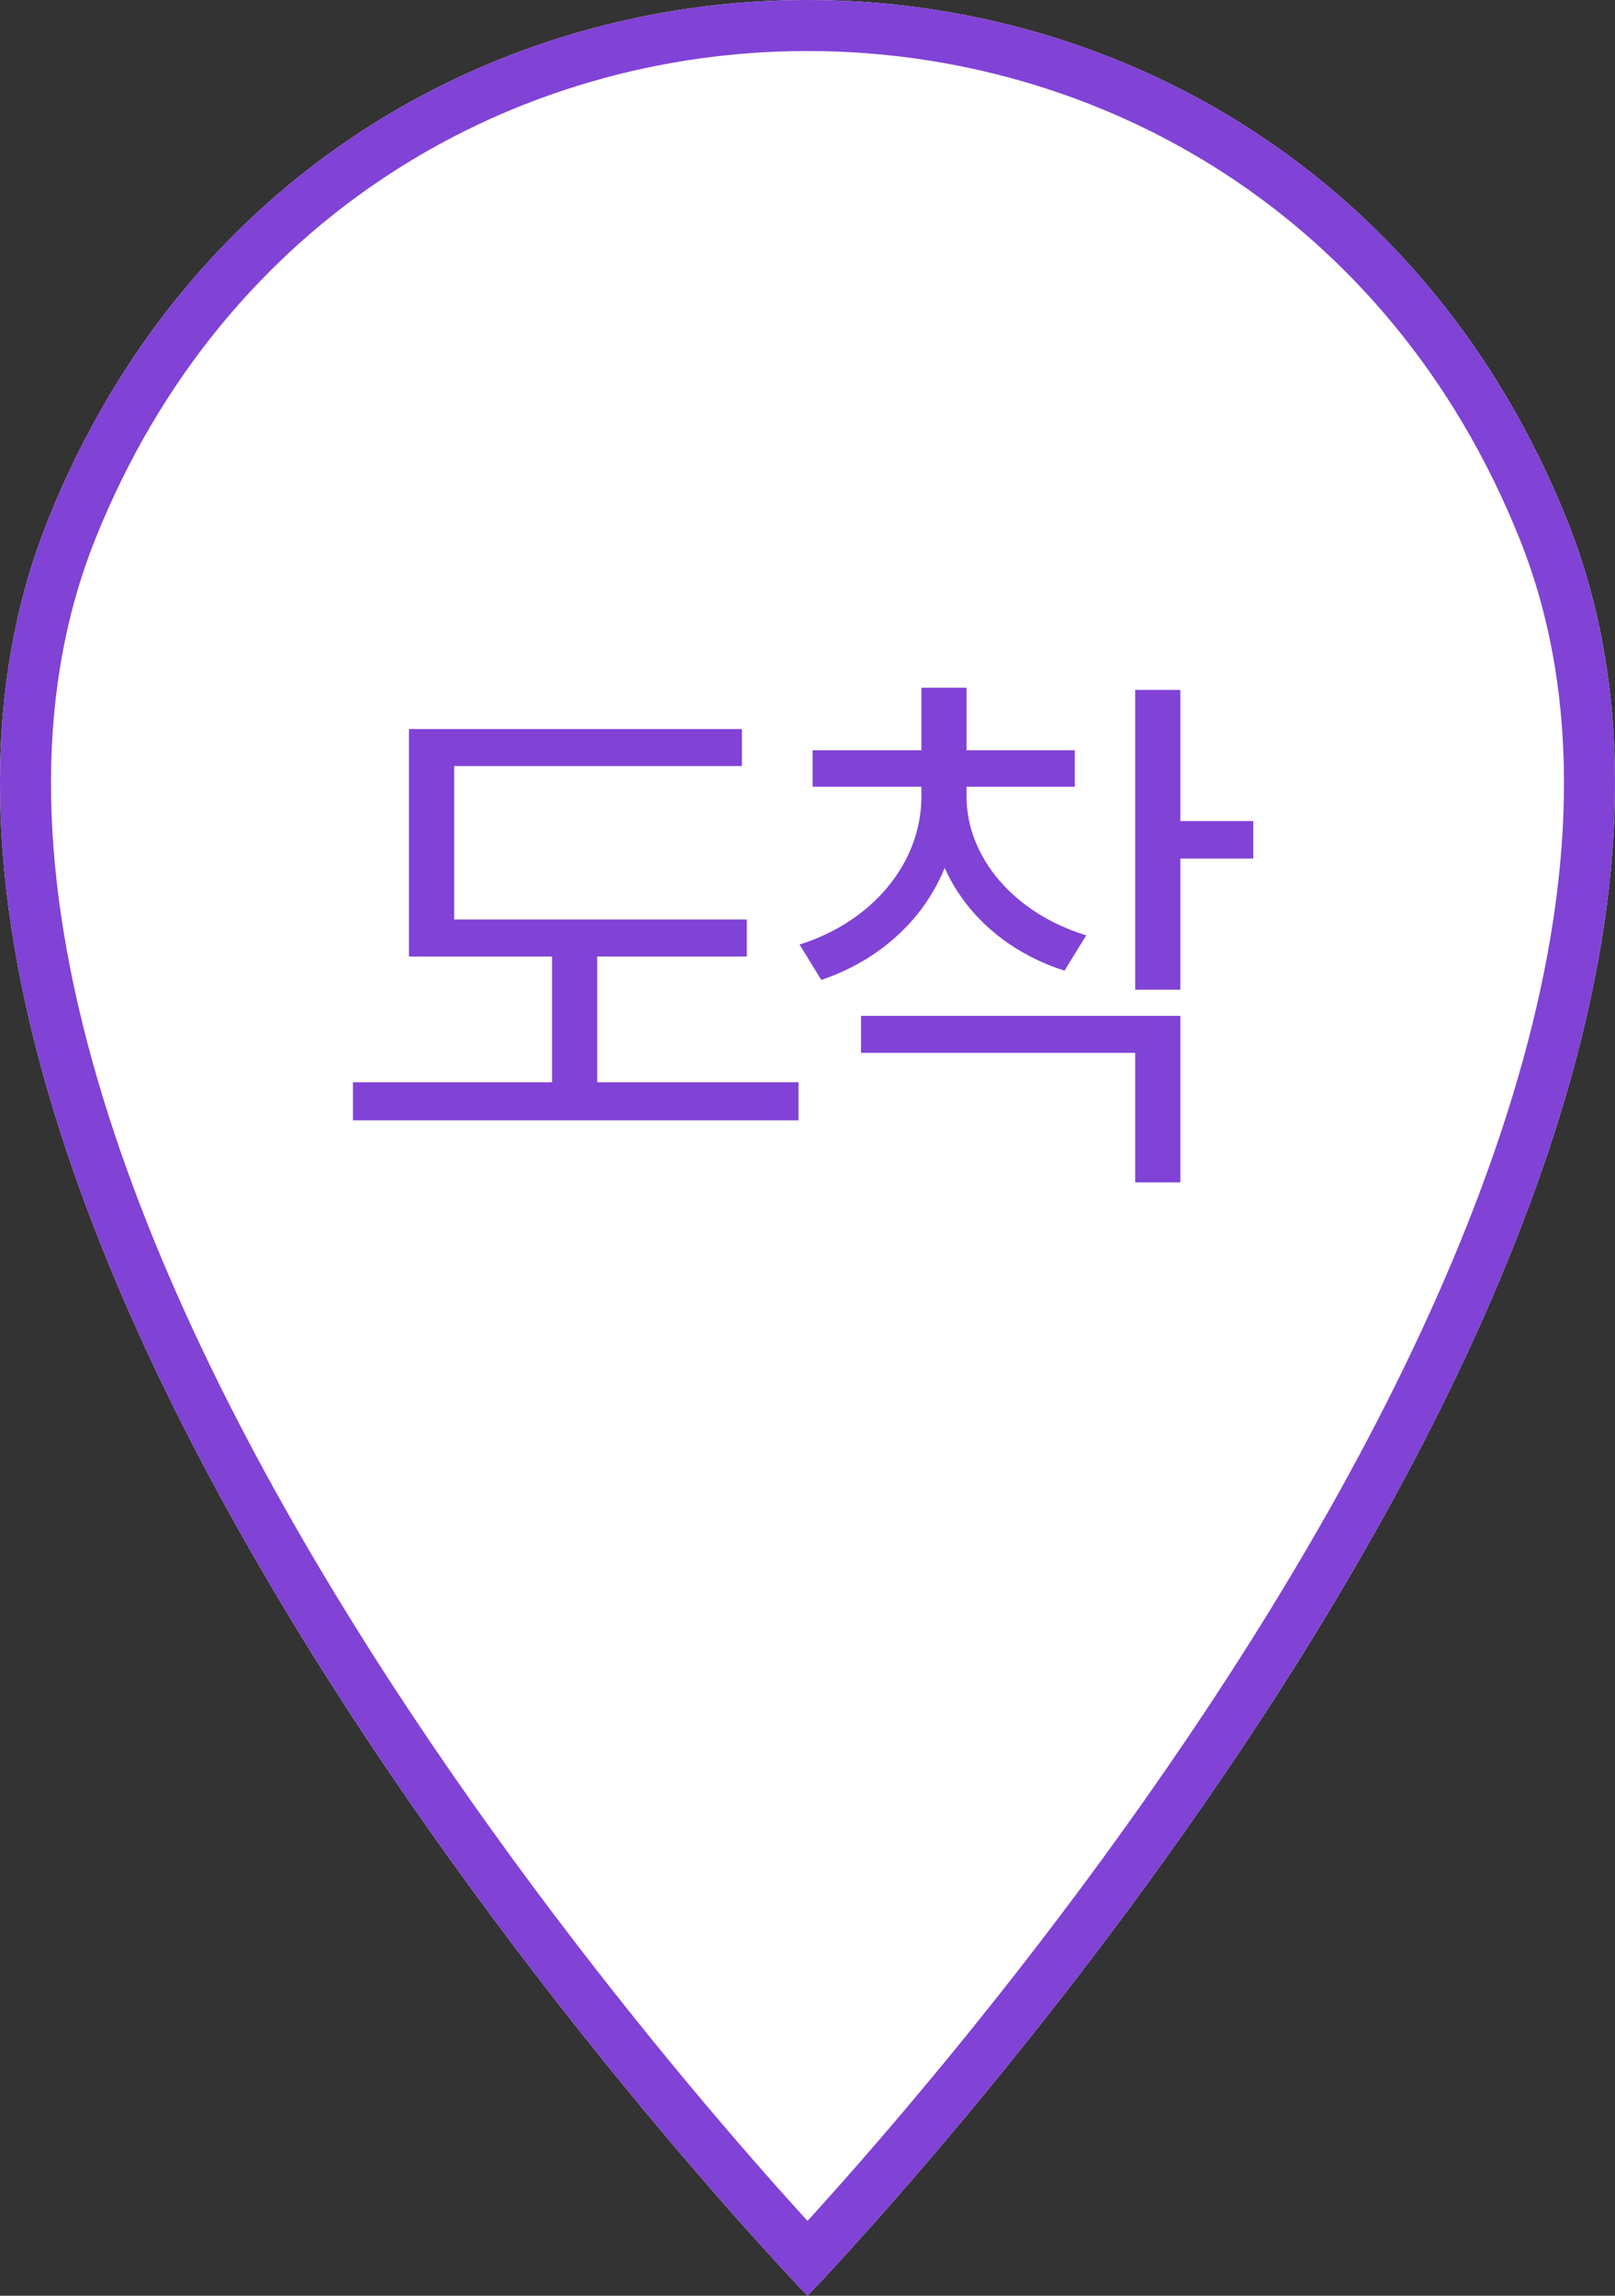 <svg width="95" height="135" viewBox="0 0 95 135" fill="none" xmlns="http://www.w3.org/2000/svg">
<rect x="0" y="0" width="95" height="135" fill="#333333" stroke="none"/>
<path d="M47.5 135C47.5 135 -13.669 71.778 2.822 30.583C19.146 -10.194 75.854 -10.194 92.178 30.583C108.669 71.778 47.5 135 47.5 135Z" fill="white"/>
<path fill-rule="evenodd" clip-rule="evenodd" d="M47.5 135C47.5 135 48.245 134.229 49.55 132.803C60.059 121.309 106.848 67.23 92.178 30.583C75.854 -10.194 19.146 -10.194 2.822 30.583C-11.848 67.23 34.941 121.309 45.45 132.803C46.755 134.229 47.5 135 47.5 135ZM47.5 130.599C47.62 130.467 47.745 130.33 47.874 130.188C49.49 128.405 51.787 125.806 54.495 122.557C59.917 116.052 66.962 106.971 73.487 96.638C80.022 86.287 85.966 74.788 89.274 63.438C92.586 52.072 93.174 41.142 89.393 31.698C74.075 -6.566 20.925 -6.566 5.607 31.698C1.826 41.142 2.414 52.072 5.726 63.438C9.034 74.788 14.978 86.287 21.514 96.638C28.038 106.971 35.083 116.052 40.504 122.557C43.213 125.806 45.51 128.405 47.126 130.188C47.255 130.33 47.38 130.467 47.5 130.599Z" fill="#8142D6"/>
<path d="M54.2 45.624H56.376V46.84C56.376 51.896 53.144 55.992 48.312 57.624L47.032 55.544C51.32 54.2 54.2 50.744 54.2 46.84V45.624ZM54.68 45.624H56.856V46.84C56.856 50.424 59.672 53.72 63.896 55L62.616 57.08C57.816 55.544 54.68 51.576 54.68 46.84V45.624ZM47.8 44.12H63.224V46.264H47.8V44.12ZM54.2 40.44H56.856V45.176H54.2V40.44ZM66.776 40.568H69.432V58.2H66.776V40.568ZM68.696 48.28H73.72V50.488H68.696V48.28ZM50.648 59.736H69.432V69.528H66.776V61.912H50.648V59.736Z" fill="#8142D6"/>
<path d="M24.058 54.072H43.931V56.248H24.058V54.072ZM20.762 63.64H46.971V65.88H20.762V63.64ZM32.474 55H35.13V64.536H32.474V55ZM24.058 42.872H43.642V45.048H26.715V55.032H24.058V42.872Z" fill="#8142D6"/>
</svg>
